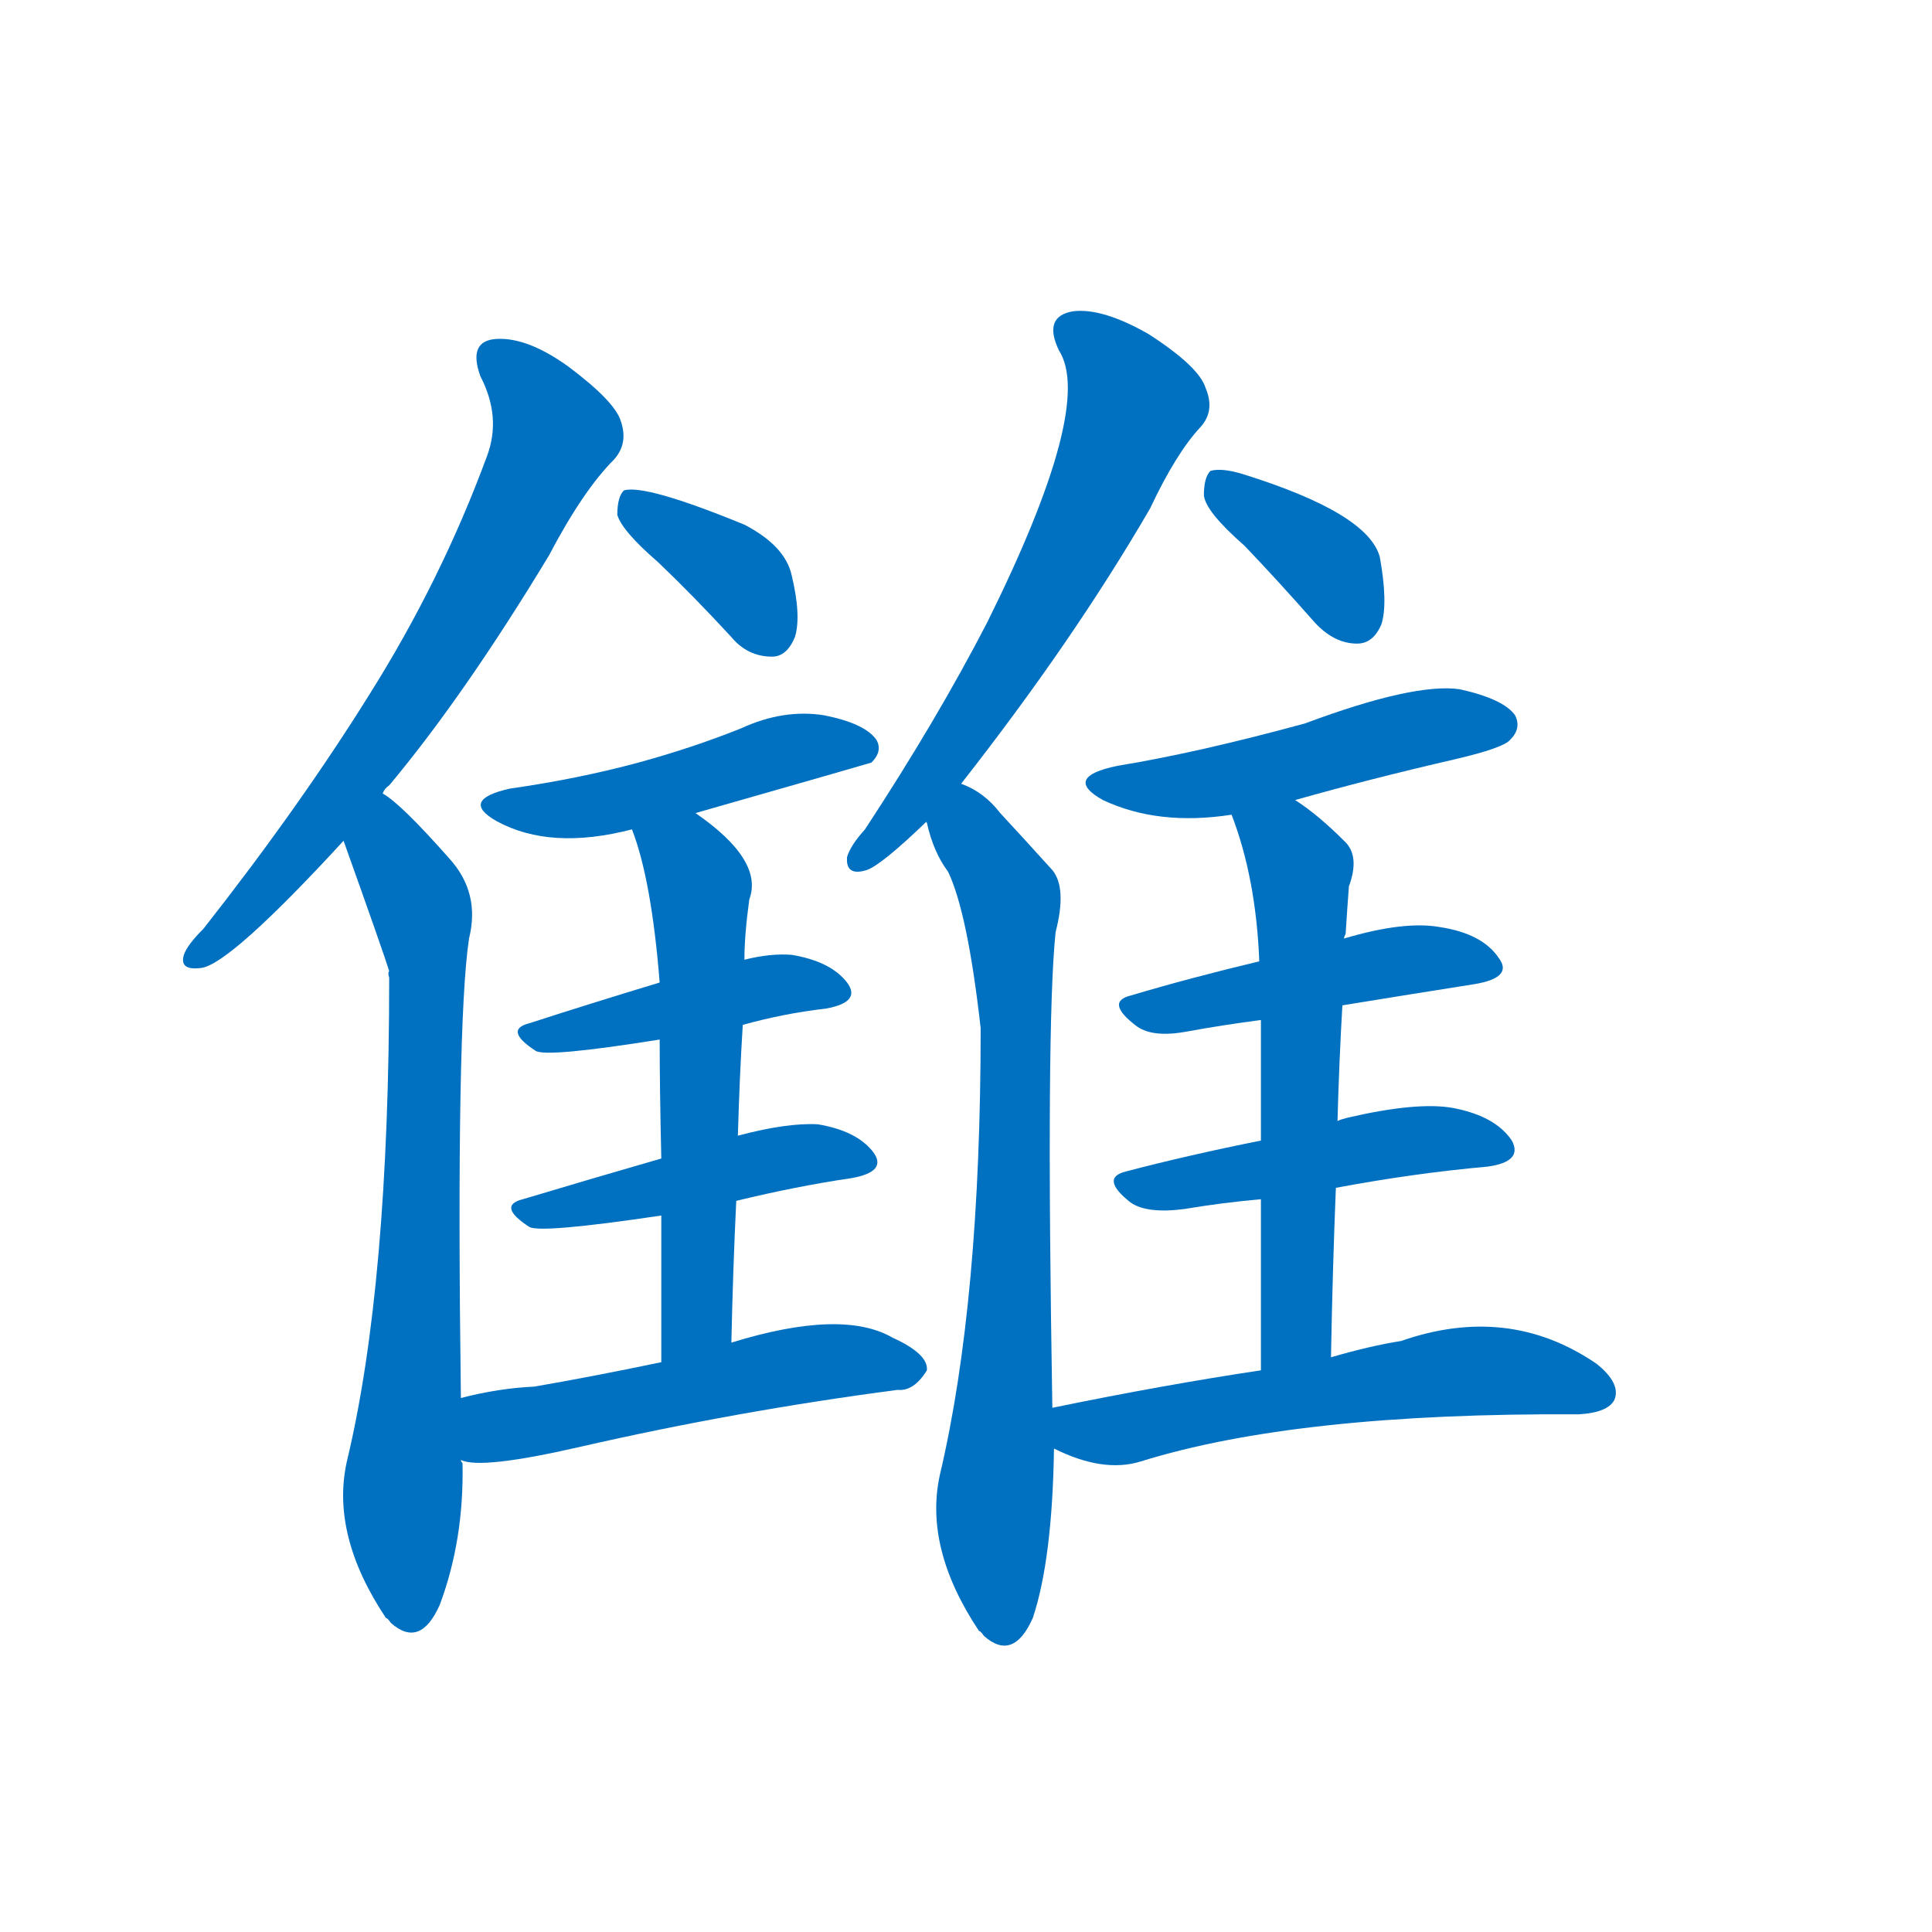 <svg width='83' height='83' >
                                <g transform="translate(3, 70) scale(0.07, -0.07)">
                                    <!-- 先将完整的字以灰色字体绘制完成，层级位于下面 -->
                                                                        <path d="M 192 513 Q 193 516 196 518 Q 242 573 294 659 Q 315 699 334 718 Q 343 728 338 742 Q 334 754 306 775 Q 281 793 262 792 Q 244 791 252 769 Q 265 744 256 720 Q 228 644 184 574 Q 141 505 82 430 Q 72 420 70 414 Q 67 404 81 406 Q 99 409 168 484 L 192 513 Z" style="fill: #0070C0;"></path>
                                                                        <path d="M 240 142 Q 237 371 245 424 Q 252 452 233 473 Q 203 507 192 513 C 169 532 158 512 168 484 Q 193 414 196 404 Q 195 403 196 400 Q 196 211 170 103 Q 160 58 194 7 Q 195 7 197 4 Q 215 -12 227 15 Q 242 55 241 102 Q 240 103 240 104 L 240 142 Z" style="fill: #0070C0;"></path>
                                                                        <path d="M 361 655 Q 383 634 406 609 Q 416 597 431 597 Q 440 597 445 609 Q 449 622 443 647 Q 439 665 414 678 Q 353 703 340 699 Q 336 695 336 684 Q 339 674 361 655 Z" style="fill: #0070C0;"></path>
                                                                        <path d="M 384 501 Q 489 531 492 532 Q 499 539 495 546 Q 488 556 463 561 Q 438 565 412 553 Q 382 541 349 532 Q 312 522 270 516 Q 239 509 262 496 Q 295 478 345 491 L 384 501 Z" style="fill: #0070C0;"></path>
                                                                        <path d="M 413 371 Q 438 378 464 381 Q 486 385 477 397 Q 467 410 443 414 Q 430 415 414 411 L 362 397 Q 319 384 282 372 Q 266 368 286 355 Q 293 351 362 362 L 413 371 Z" style="fill: #0070C0;"></path>
                                                                        <path d="M 409 263 Q 446 272 480 277 Q 502 281 493 293 Q 483 306 459 310 Q 440 311 410 303 L 363 289 Q 318 276 278 264 Q 262 260 282 247 Q 289 243 363 254 L 409 263 Z" style="fill: #0070C0;"></path>
                                                                        <path d="M 406 176 Q 407 222 409 263 L 410 303 Q 411 339 413 371 L 414 411 Q 414 426 417 448 Q 426 472 384 501 C 360 519 335 519 345 491 Q 357 460 362 397 L 362 362 Q 362 332 363 289 L 363 254 Q 363 215 363 164 C 363 134 405 146 406 176 Z" style="fill: #0070C0;"></path>
                                                                        <path d="M 363 164 Q 320 155 285 149 Q 263 148 240 142 C 211 135 211 109 240 104 Q 252 98 313 112 Q 409 134 508 147 Q 518 146 526 159 Q 527 169 505 179 Q 474 197 406 176 L 363 164 Z" style="fill: #0070C0;"></path>
                                                                        <path d="M 547 519 Q 616 607 663 688 Q 679 722 694 738 Q 703 748 697 762 Q 693 775 662 795 Q 634 811 616 809 Q 597 806 607 785 Q 629 751 563 618 Q 532 558 488 491 Q 479 481 477 474 Q 476 462 489 466 Q 498 469 526 496 L 547 519 Z" style="fill: #0070C0;"></path>
                                                                        <path d="M 603 136 Q 599 371 605 428 Q 612 455 603 466 Q 584 487 571 501 Q 561 514 547 519 C 521 534 518 525 526 496 Q 525 496 526 495 Q 530 477 539 465 Q 551 440 559 369 Q 559 201 534 95 Q 524 50 558 -1 Q 559 -1 561 -4 Q 579 -20 591 7 Q 603 43 604 111 L 603 136 Z" style="fill: #0070C0;"></path>
                                                                        <path d="M 721 665 Q 742 643 764 618 Q 776 605 790 605 Q 800 605 805 617 Q 809 630 804 658 Q 797 685 720 709 Q 707 713 700 711 Q 696 707 696 696 Q 697 686 721 665 Z" style="fill: #0070C0;"></path>
                                                                        <path d="M 752 509 Q 798 522 850 534 Q 880 541 884 546 Q 891 553 887 561 Q 880 571 853 577 Q 825 581 758 556 Q 692 538 643 530 Q 609 523 634 509 Q 668 493 713 500 L 752 509 Z" style="fill: #0070C0;"></path>
                                                                        <path d="M 781 383 Q 824 390 862 396 Q 886 400 877 412 Q 867 427 841 431 Q 819 435 782 424 L 730 410 Q 688 400 651 389 Q 635 385 655 370 Q 665 363 686 367 Q 708 371 731 374 L 781 383 Z" style="fill: #0070C0;"></path>
                                                                        <path d="M 777 271 Q 825 280 870 284 Q 892 287 885 300 Q 875 315 849 320 Q 827 324 784 314 Q 780 313 778 312 L 731 300 Q 686 291 648 281 Q 632 277 651 262 Q 661 255 684 258 Q 708 262 731 264 L 777 271 Z" style="fill: #0070C0;"></path>
                                                                        <path d="M 774 167 Q 775 222 777 271 L 778 312 Q 779 349 781 383 L 782 424 Q 782 425 783 427 Q 784 443 785 456 Q 792 475 782 484 Q 766 500 752 509 C 728 526 703 528 713 500 Q 728 461 730 410 L 731 374 Q 731 344 731 300 L 731 264 Q 731 219 731 159 C 731 129 773 137 774 167 Z" style="fill: #0070C0;"></path>
                                                                        <path d="M 731 159 Q 671 150 603 136 C 574 130 577 123 604 111 Q 634 96 657 103 Q 753 133 926 132 Q 944 133 948 141 Q 952 151 937 163 Q 883 200 817 177 Q 798 174 774 167 L 731 159 Z" style="fill: #0070C0;"></path>
                                    
                                    
                                                                                                                                                                                                                                                                                                                                                                                                                                                                                                                                                                                                                                                                                                                                                                                                                                                                                                                                                                                                                                                                                                                                                                                                                                                                                                                                            </g>
                            </svg>